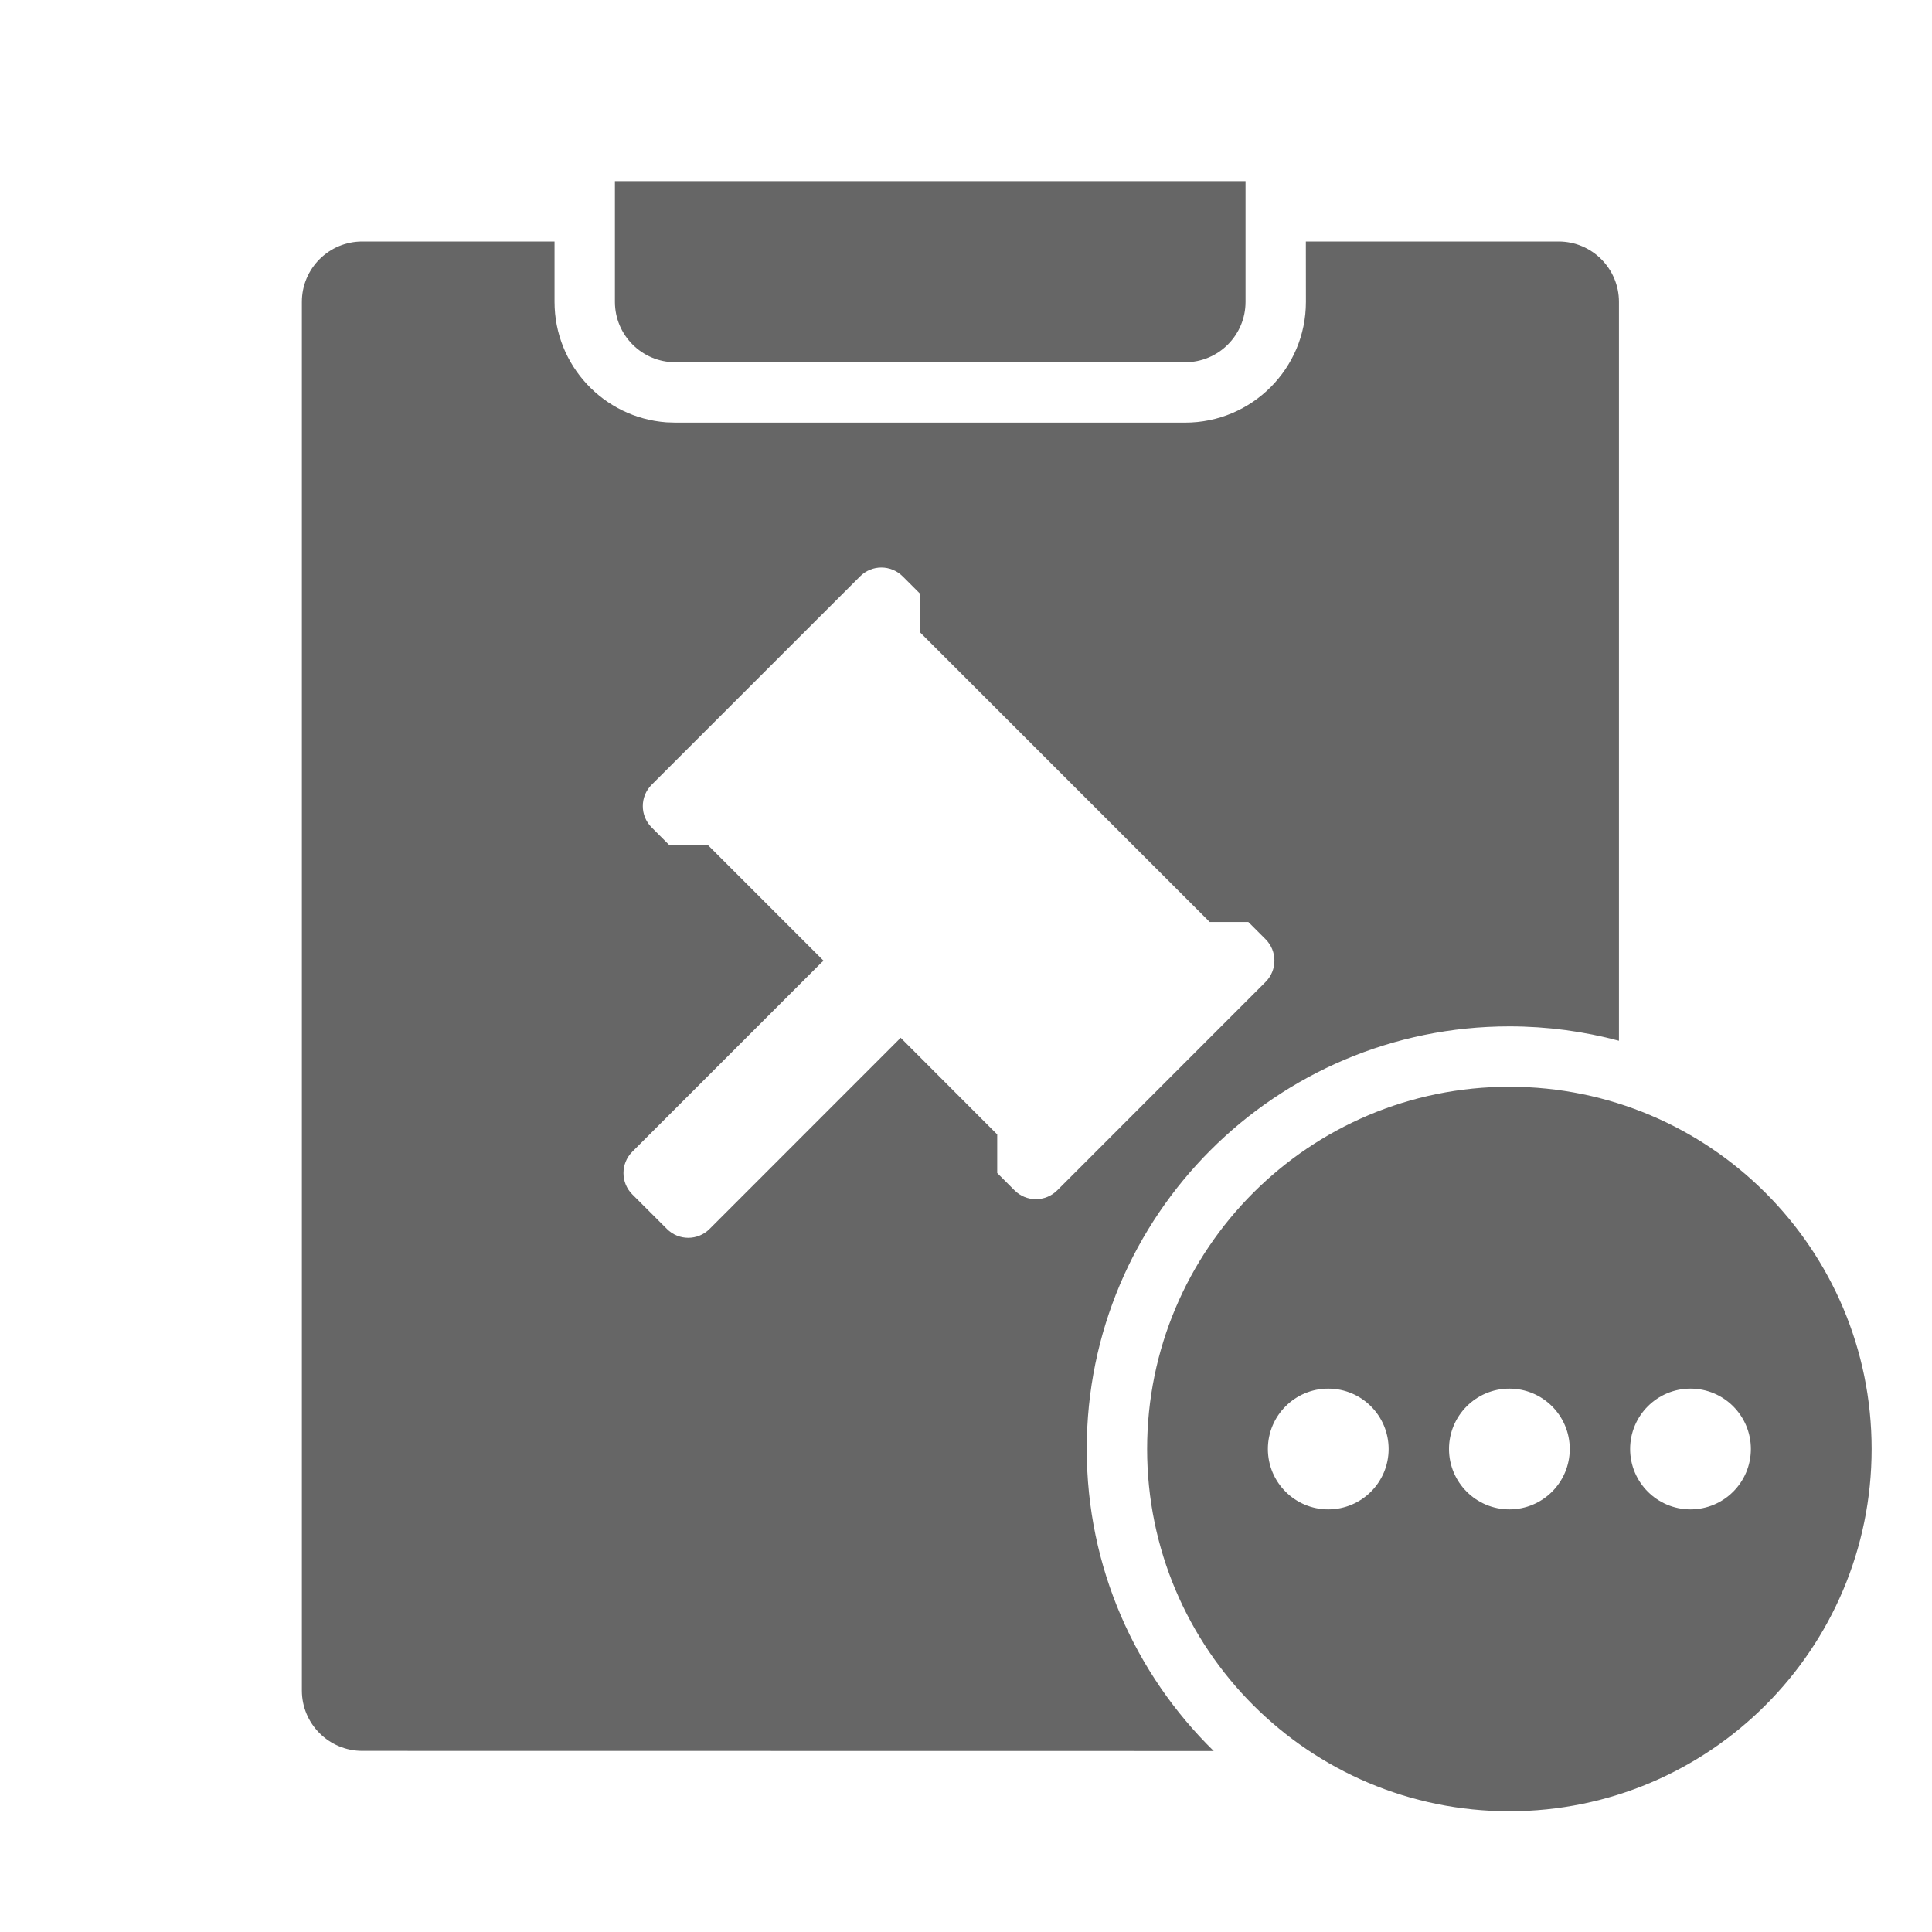 <!--?xml version="1.0" encoding="UTF-8"?-->
<svg width="32px" height="32px" viewBox="0 0 32 32" version="1.1" xmlns="http://www.w3.org/2000/svg" xmlns:xlink="http://www.w3.org/1999/xlink">
    <title>1969.申诉受理</title>
    <g id="1969.申诉受理" stroke="none" stroke-width="1" fill="none" fill-rule="evenodd">
        <path d="M25,18 C28.314,18 31,20.686 31,24 C31,27.314 28.314,30 25,30 C21.686,30 19,27.314 19,24 C19,20.686 21.686,18 25,18 Z M9.185,4 L9.185,5 C9.185,6.054 10.001,6.918 11.036,6.995 L11.185,7 L19.63,7 C20.734,7 21.63,6.105 21.63,5 L21.629,4 L25.815,4 C26.367,4 26.815,4.448 26.815,5 L26.815,17.238 C26.236,17.083 25.628,17 25,17 C21.134,17 18,20.134 18,24 C18,25.96 18.805,27.731 20.103,29.002 L6,29 C5.448,29 5,28.552 5,28 L5,5 C5,4.448 5.448,4 6,4 L9.185,4 Z M22,23 C21.448,23 21,23.448 21,24 C21,24.552 21.448,25 22,25 C22.552,25 23,24.552 23,24 C23,23.448 22.552,23 22,23 Z M25,23 C24.448,23 24,23.448 24,24 C24,24.552 24.448,25 25,25 C25.552,25 26,24.552 26,24 C26,23.448 25.552,23 25,23 Z M28,23 C27.448,23 27,23.448 27,24 C27,24.552 27.448,25 28,25 C28.552,25 29,24.552 29,24 C29,23.448 28.552,23 28,23 Z M14.245,9.547 L10.793,12.998 C10.598,13.193 10.598,13.51 10.793,13.705 L11.079,13.991 L11.719,13.991 L13.641,15.913 L13.605,15.944 L10.473,19.076 C10.278,19.271 10.278,19.588 10.473,19.783 L11.046,20.355 C11.241,20.551 11.558,20.551 11.753,20.355 L14.901,17.206 L14.917,17.188 L16.517,18.79 L16.517,19.429 L16.804,19.716 C16.999,19.911 17.315,19.911 17.511,19.716 L20.962,16.264 C21.157,16.069 21.157,15.752 20.962,15.557 L20.676,15.271 L20.036,15.271 L15.238,10.473 L15.238,9.833 L14.952,9.547 C14.756,9.351 14.44,9.351 14.245,9.547 Z M20.63,3 L20.63,5 C20.63,5.552 20.182,6 19.63,6 L11.185,6 C10.633,6 10.185,5.552 10.185,5 L10.185,3 L20.63,3 Z" id="形状结合" fill="#666666"></path>
    </g>
</svg>